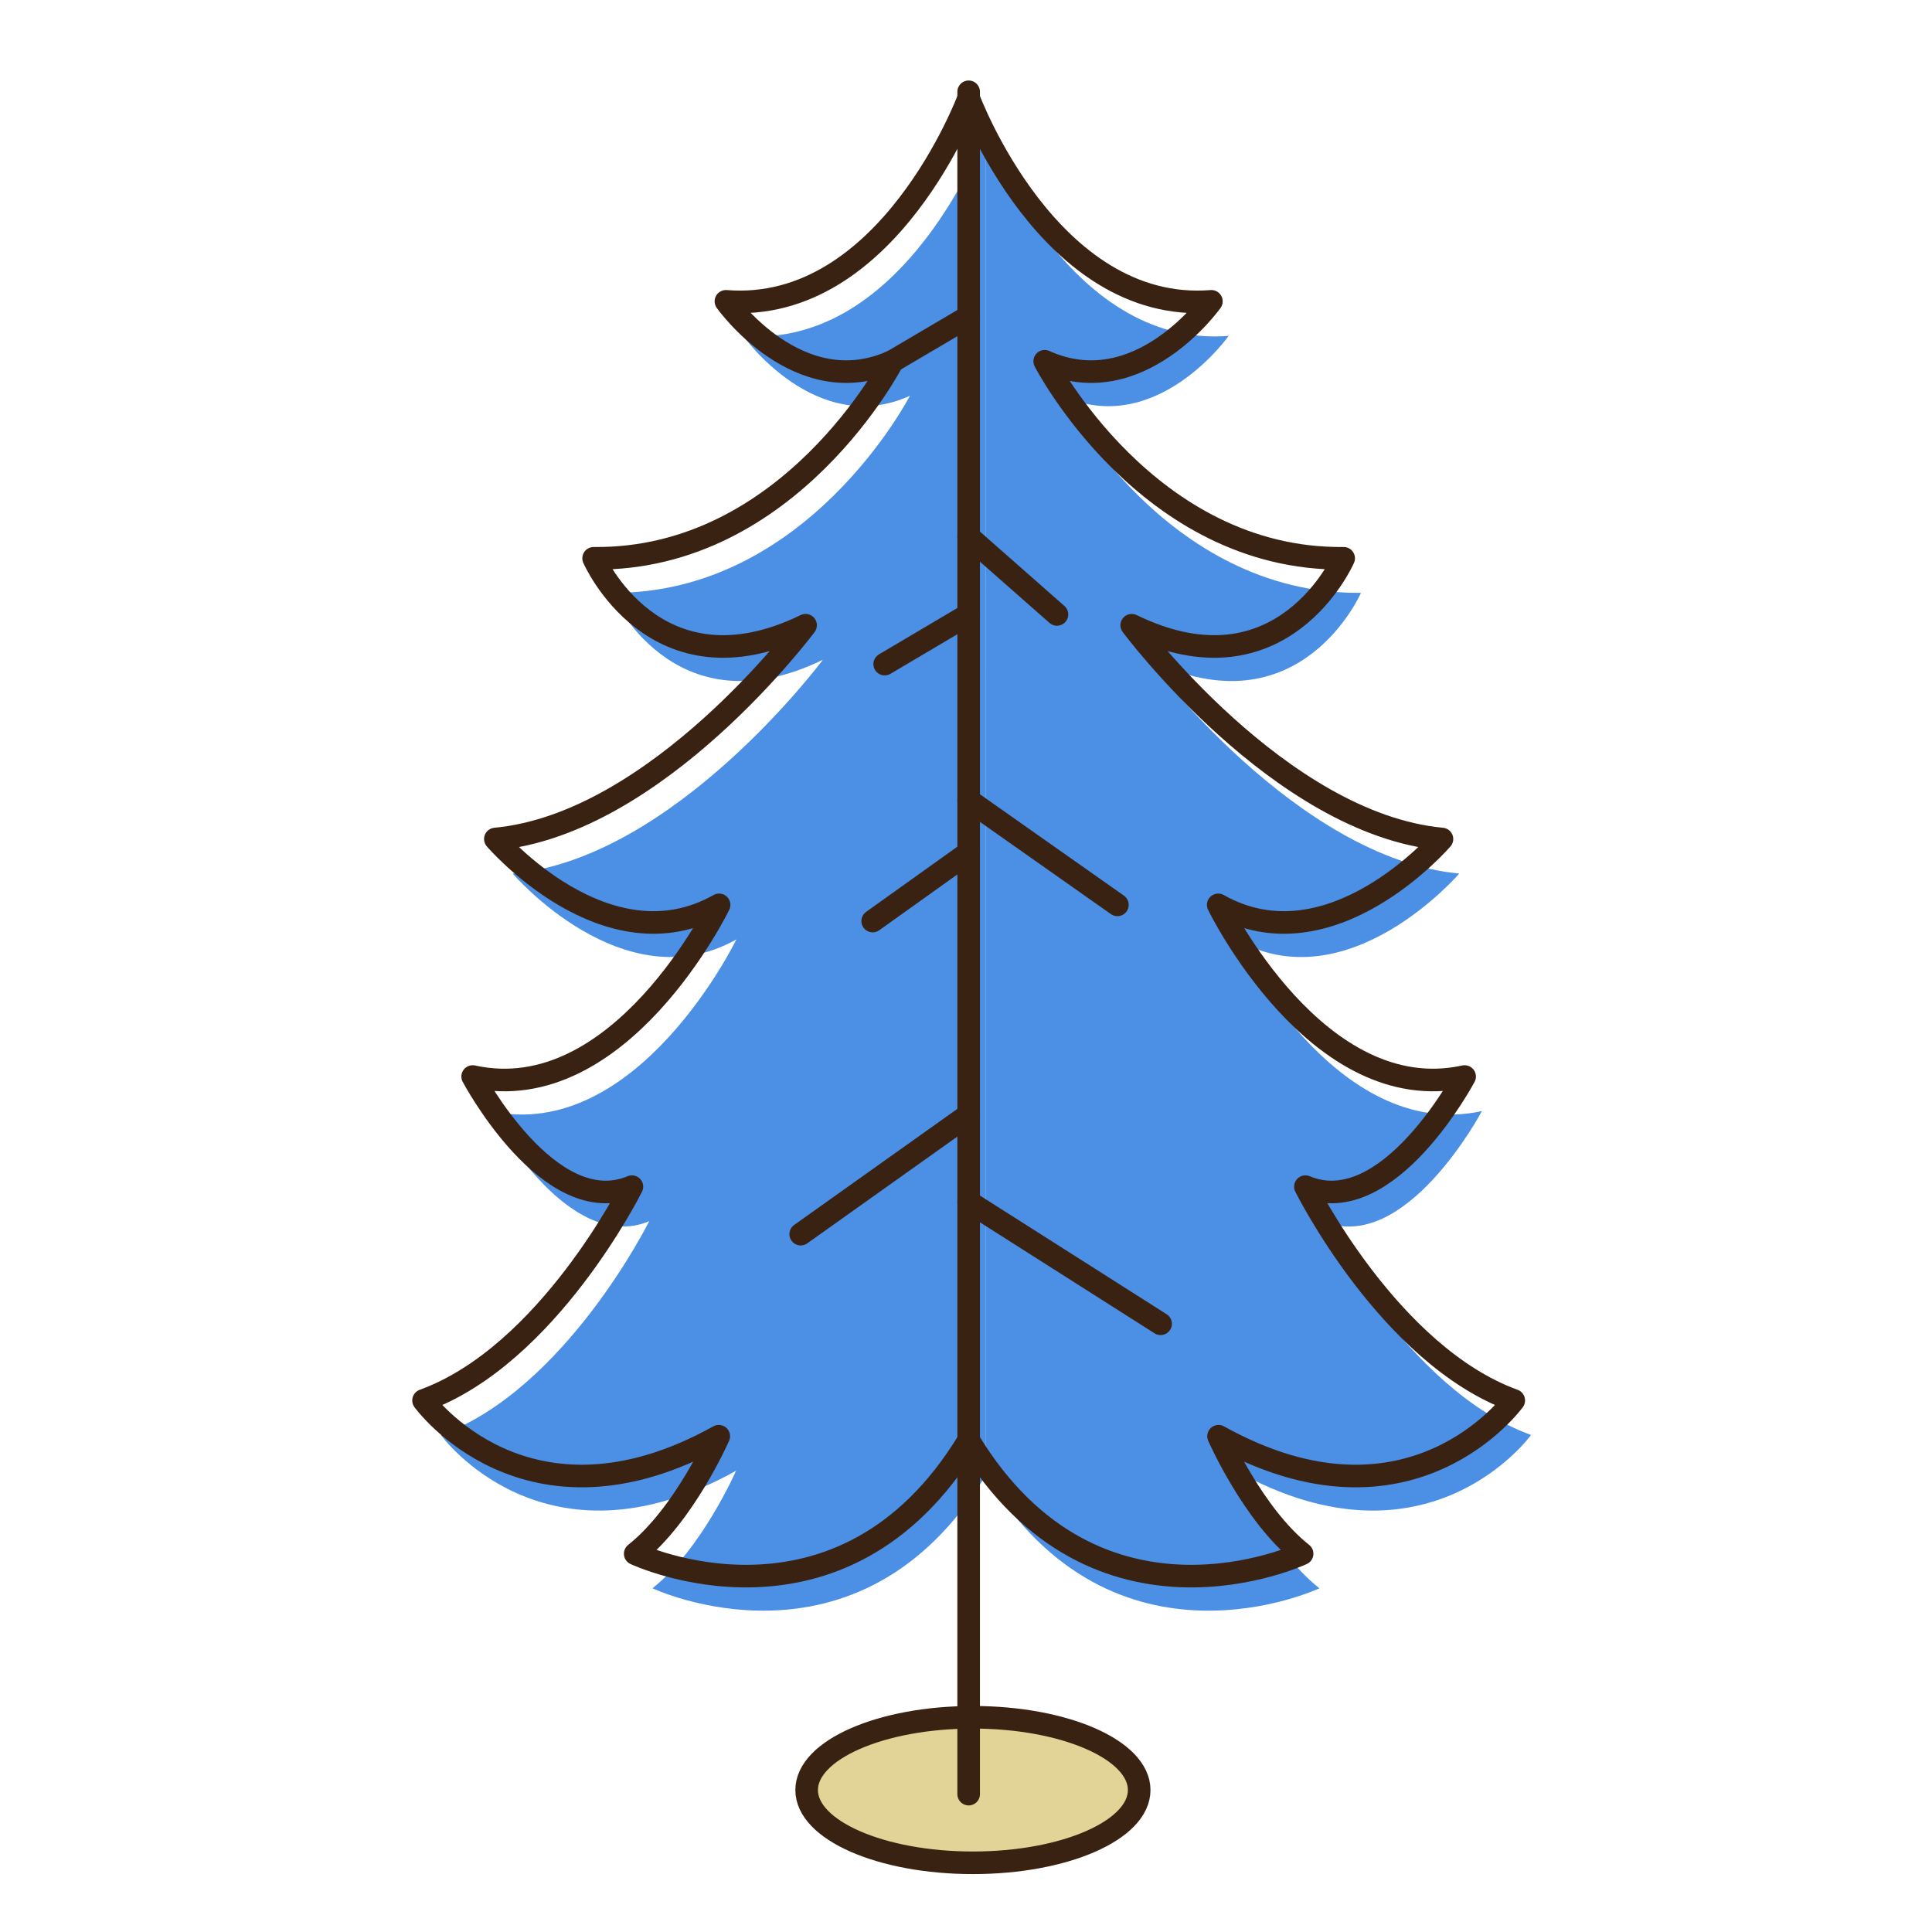 <?xml version="1.0" encoding="UTF-8" standalone="no"?>
<svg
   xmlns:dc="http://purl.org/dc/elements/1.1/"
   xmlns:cc="http://creativecommons.org/ns#"
   xmlns:rdf="http://www.w3.org/1999/02/22-rdf-syntax-ns#"
   xmlns:svg="http://www.w3.org/2000/svg"
   xmlns="http://www.w3.org/2000/svg"
   xmlns:sodipodi="http://sodipodi.sourceforge.net/DTD/sodipodi-0.dtd"
   xmlns:inkscape="http://www.inkscape.org/namespaces/inkscape"
   version="1.1"
   id="downloadSvg"
   x="0px"
   y="0px"
   viewBox="0 0 1200 1200"
   enable-background="new 0 0 1200 1200"
   xml:space="preserve"
   height="256"
   width="256"
   sodipodi:docname="Flat Design Trees I.1a.svg"
   inkscape:version="0.92.3 (2405546, 2018-03-11)"><defs
   id="defs18979" /><sodipodi:namedview
   pagecolor="#ffffff"
   bordercolor="#666666"
   borderopacity="1"
   objecttolerance="10"
   gridtolerance="10"
   guidetolerance="10"
   inkscape:pageopacity="0"
   inkscape:pageshadow="2"
   inkscape:window-width="1920"
   inkscape:window-height="1001"
   id="namedview18977"
   showgrid="false"
   inkscape:zoom="0.921875"
   inkscape:cx="-64"
   inkscape:cy="128"
   inkscape:window-x="-9"
   inkscape:window-y="-9"
   inkscape:window-maximized="1"
   inkscape:current-layer="g18950" />
<g
   id="g18974"
   style="display:inline">
	<g
   id="g18972">
		
			<ellipse
   stroke-miterlimit="10"
   cx="604.296"
   cy="1111.824"
   rx="103.271"
   ry="45.191"
   id="ellipse18944"
   style="fill:#e2d496;stroke:#3a2213;stroke-width:14.031;stroke-linecap:round;stroke-linejoin:round;stroke-miterlimit:10" />
		<g
   id="g18970"
   style="display:inline">
			<g
   id="g18950"
   style="display:inline">
				<path
   d="m 821.537,758.514 c 51.342,21.458 98.902,-68.401 98.902,-68.401 C 828.882,710.23 767.391,583.489 767.391,583.489 837.364,623.054 906.351,542.583 906.351,542.583 805.406,533.193 713.66,409.804 713.66,409.804 807.376,455.405 845.316,368.226 845.316,368.226 723.24,369.567 659.619,245.844 659.619,245.844 718.071,272.332 763.147,208.625 763.147,208.625 662.202,216.673 612.38,82.417 612.38,82.417 v 833.686 c 79.299,130.766 207.113,70.414 207.113,70.414 -30.516,-24.143 -51.908,-72.985 -51.908,-72.985 119.466,66.5 183.372,-22.24 183.372,-22.24 -77.469,-28.166 -129.42,-132.778 -129.42,-132.778 z"
   style="fill:#4b90e5;fill-opacity:1"
   id="path18946"
   inkscape:connector-curvature="0" />
				<path
   d="m 461.611,208.624 c 0,0 45.077,63.707 103.534,37.219 0,0 -63.623,123.725 -185.696,122.383 0,0 37.937,87.178 131.651,41.577 0,0 -91.745,123.39 -192.69,132.778 0,0 68.988,80.472 138.963,40.906 0,0 -61.494,126.742 -153.052,106.624 0,0 47.56,89.859 98.902,68.4 0,0 -51.95,104.613 -129.419,132.777 0,0 63.911,88.739 183.375,22.239 0,0 -21.39,48.843 -51.914,72.985 0,0 127.822,60.353 207.114,-70.414 V 82.417 c 10e-4,0 -49.823,134.255 -150.768,126.207 z"
   style="fill:#4b90e5;fill-opacity:1"
   id="path18948"
   inkscape:connector-curvature="0" />
			</g>
			
				<path
   stroke-miterlimit="10"
   d="m 810.808,737.051 c 51.343,21.459 98.897,-68.4 98.897,-68.4 C 818.153,688.769 756.657,562.027 756.657,562.027 826.635,601.592 895.622,521.121 895.622,521.121 794.676,511.731 702.93,388.341 702.93,388.341 796.647,433.943 834.582,346.765 834.582,346.765 712.508,348.106 648.884,224.382 648.884,224.382 707.341,250.87 752.417,187.163 752.417,187.163 651.473,195.211 601.65,60.956 601.65,60.956 c 0,0 -49.822,134.254 -150.768,126.207 0,0 45.077,63.706 103.529,37.218 0,0 -63.624,123.725 -185.698,122.383 0,0 37.941,87.178 131.657,41.578 0,0 -91.747,123.389 -192.691,132.778 0,0 68.989,80.47 138.96,40.906 0,0 -61.491,126.743 -153.049,106.624 0,0 47.561,89.859 98.903,68.401 0,0 -51.95,104.612 -129.418,132.777 0,0 63.906,88.738 183.371,22.238 0,0 -21.391,48.844 -51.908,72.985 0,0 127.816,60.354 207.112,-70.413 79.293,130.767 207.114,70.413 207.114,70.413 -30.522,-24.142 -51.914,-72.985 -51.914,-72.985 119.465,66.5 183.376,-22.238 183.376,-22.238 C 862.758,841.664 810.808,737.051 810.808,737.051 Z"
   id="path18952"
   inkscape:connector-curvature="0"
   style="fill:none;stroke:#3a2213;stroke-width:14.031;stroke-linecap:round;stroke-linejoin:round;stroke-miterlimit:10" />
			
				<line
   stroke-miterlimit="10"
   x1="601.65"
   y1="57.016"
   x2="601.65"
   y2="1114.365"
   id="line18954"
   style="fill:none;stroke:#3a2213;stroke-width:14.031;stroke-linecap:round;stroke-linejoin:round;stroke-miterlimit:10" />
			
				<line
   stroke-miterlimit="10"
   x1="601.65"
   y1="496.979"
   x2="694.04"
   y2="562.025"
   id="line18956"
   style="fill:none;stroke:#3a2213;stroke-width:14.031;stroke-linecap:round;stroke-linejoin:round;stroke-miterlimit:10" />
			
				<line
   stroke-miterlimit="10"
   x1="601.65"
   y1="692.347"
   x2="497.33"
   y2="766.557"
   id="line18958"
   style="fill:none;stroke:#3a2213;stroke-width:14.031;stroke-linecap:round;stroke-linejoin:round;stroke-miterlimit:10" />
			
				<line
   stroke-miterlimit="10"
   x1="601.65"
   y1="333.353"
   x2="656.488"
   y2="381.635"
   id="line18960"
   style="fill:none;stroke:#3a2213;stroke-width:14.031;stroke-linecap:round;stroke-linejoin:round;stroke-miterlimit:10" />
			
				<line
   stroke-miterlimit="10"
   x1="601.65"
   y1="196.552"
   x2="554.411"
   y2="224.381"
   id="line18962"
   style="fill:none;stroke:#3a2213;stroke-width:14.031;stroke-linecap:round;stroke-linejoin:round;stroke-miterlimit:10" />
			
				<line
   stroke-miterlimit="10"
   x1="601.65"
   y1="529.501"
   x2="542.042"
   y2="572.084"
   id="line18964"
   style="fill:none;stroke:#3a2213;stroke-width:14.031;stroke-linecap:round;stroke-linejoin:round;stroke-miterlimit:10" />
			
				<line
   stroke-miterlimit="10"
   x1="601.65"
   y1="746.439"
   x2="720.865"
   y2="822.217"
   id="line18966"
   style="fill:none;stroke:#3a2213;stroke-width:14.031;stroke-linecap:round;stroke-linejoin:round;stroke-miterlimit:10" />
			
				<line
   stroke-miterlimit="10"
   x1="601.65"
   y1="381.635"
   x2="549.491"
   y2="412.483"
   id="line18968"
   style="fill:none;stroke:#3a2213;stroke-width:14.031;stroke-linecap:round;stroke-linejoin:round;stroke-miterlimit:10" />
		</g>
	</g>
</g>
</svg>